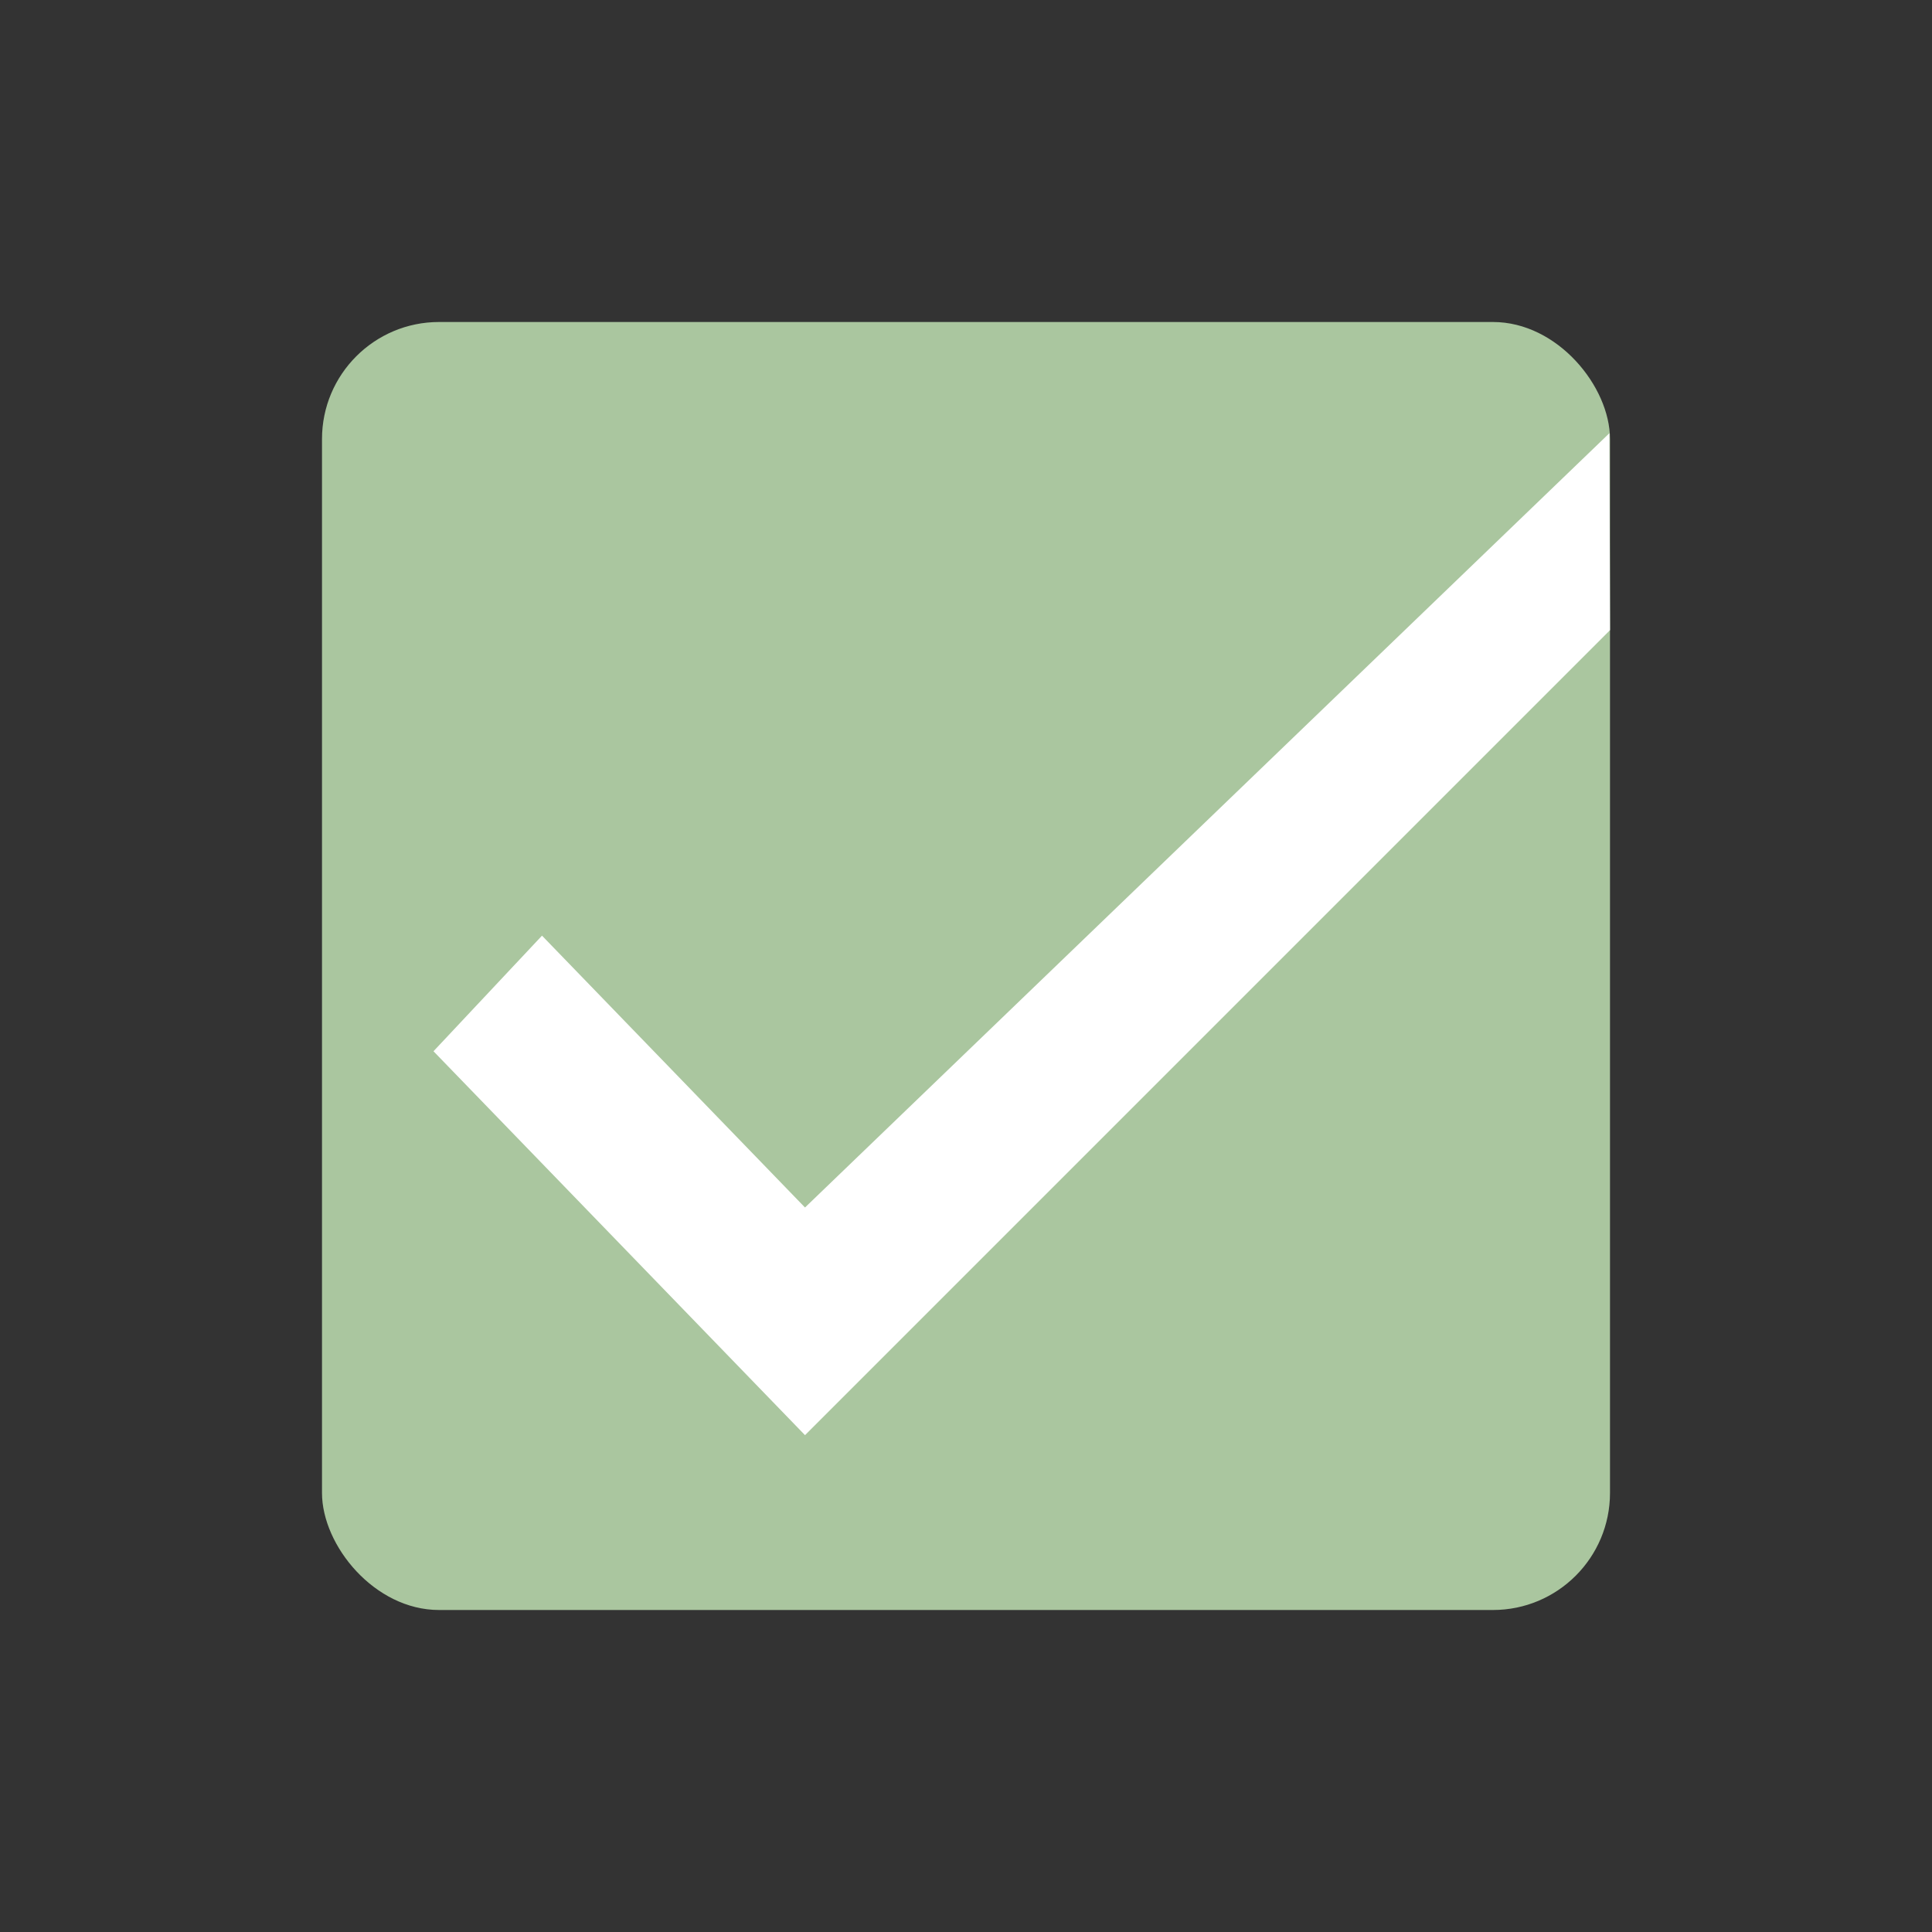 <?xml version="1.0" encoding="UTF-8"?>
<svg id="svg9" width="24" height="24" version="1.1" viewBox="0 0 24 24" xmlns="http://www.w3.org/2000/svg">
 <rect x="0" y="0" width="24" height="24" fill="#333333" stroke="none"/>
 <style id="current-color-scheme" type="text/css">.ColorScheme-PositiveText {
            color:#aac69f;
        }
        .ColorScheme-Text {
            color:#363636;
        }</style>
 <g transform="translate(1,1)">
  <rect id="rect3" class="ColorScheme-PositiveText" x="3" y="3" width="16" height="16" rx="1.454" fill="currentColor"/>
  <path id="path5" d="m18.993 4.381-9.993 9.619-3.267-3.377-1.348 1.436 4.615 4.769 10-10z" fill="#fff"/>
 </g>
</svg>
